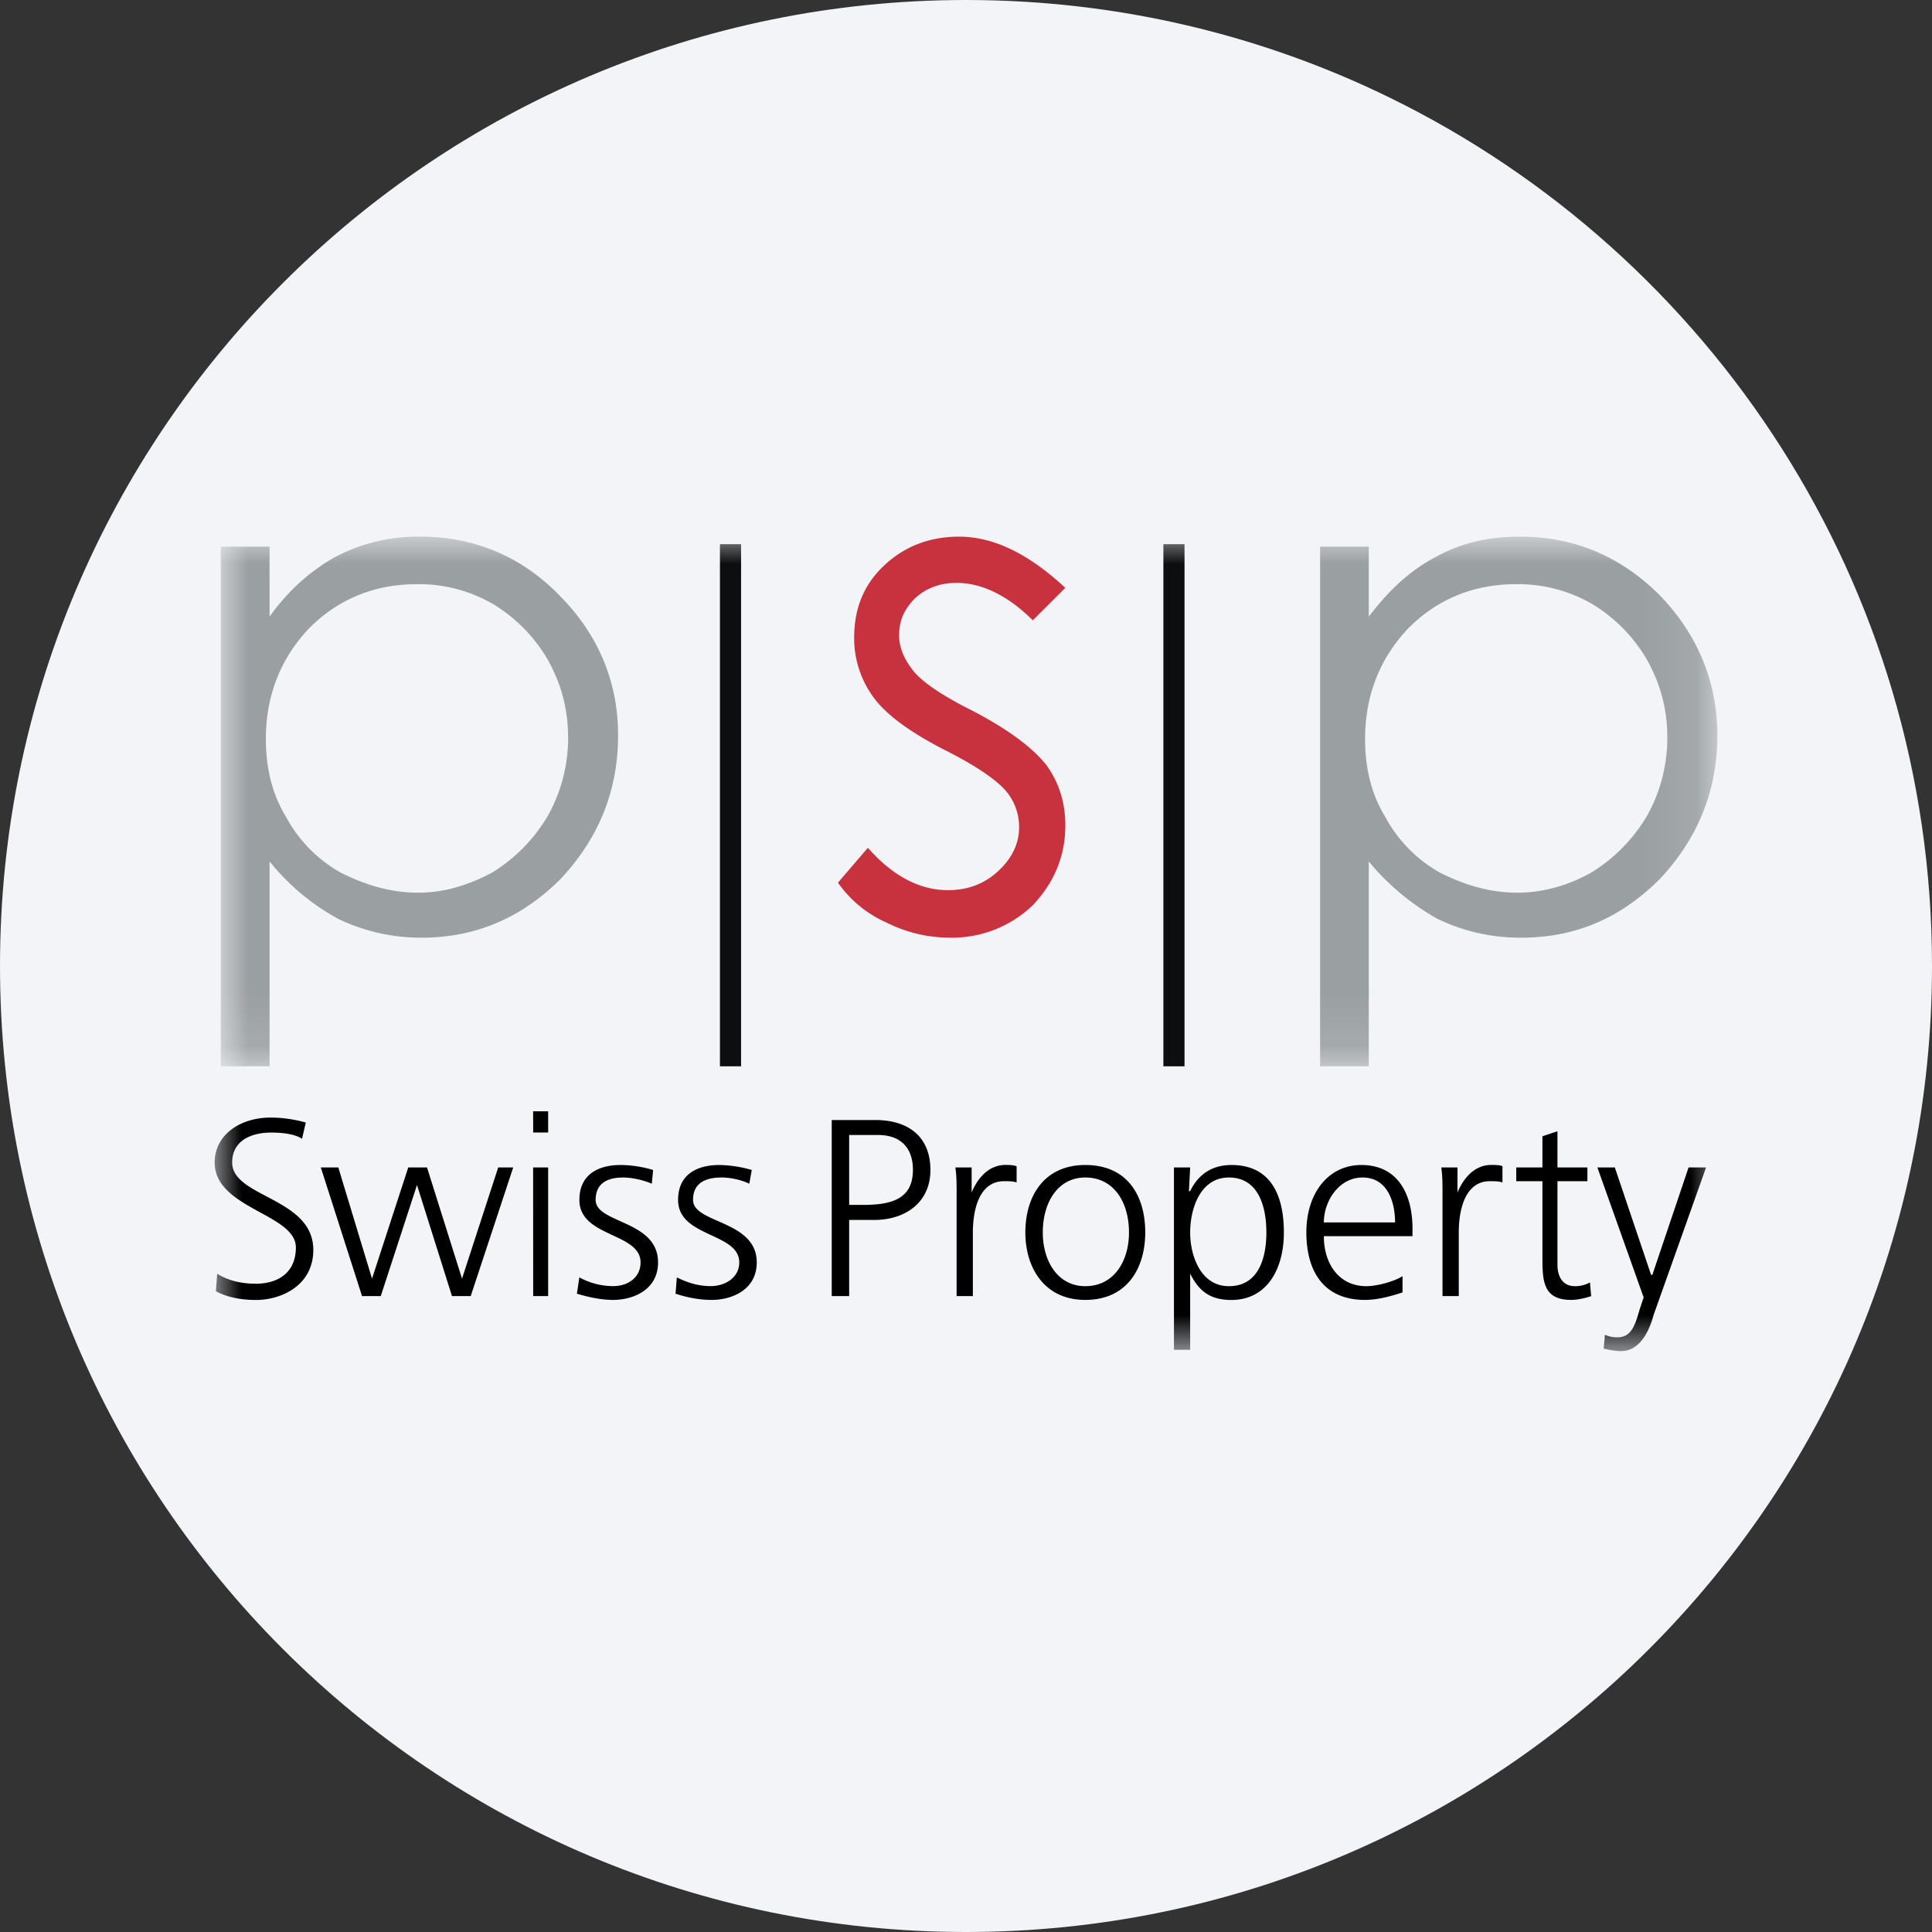 <svg height="36" viewBox="0 0 36 36" width="36" xmlns="http://www.w3.org/2000/svg"><rect x="0" y="0" width="36" height="36" fill="#333333" stroke="none"/><mask id="a" fill="#fff"><path d="M0 0h27.884v9.869H0z" fill-rule="evenodd"/></mask><mask id="b" fill="#fff"><path d="M0 15.176h28V0H0z" fill-rule="evenodd"/></mask><g fill="none" fill-rule="evenodd"><path d="M18 0c2.837 0 5.52.656 7.907 1.825C31.884 4.753 36 10.895 36 18c0 9.942-8.058 18-18 18-9.94 0-18-8.057-18-18C0 8.06 8.06 0 18 0z" fill="#f2f4f7" fill-rule="nonzero"/><path d="M24.137.885c-.792 0-1.466.279-2.002.814-.535.559-.814 1.257-.814 2.072 0 .535.116 1.024.372 1.443a2.61 2.61 0 0 0 1.024 1.047c.466.233.931.373 1.443.373.489 0 .955-.14 1.373-.373a3.074 3.074 0 0 0 1.048-1.07c.245-.442.373-.939.372-1.444 0-.511-.116-.977-.372-1.442-.248-.431-.6-.79-1.024-1.048a2.759 2.759 0 0 0-1.42-.372zM20.483.187h.907V1.49c.372-.489.768-.861 1.257-1.117.466-.257.978-.373 1.56-.373 1.024 0 1.885.373 2.607 1.094.698.722 1.071 1.606 1.071 2.607 0 1.047-.373 1.932-1.071 2.677-.722.722-1.56 1.094-2.584 1.094a3.538 3.538 0 0 1-1.559-.35 4.54 4.54 0 0 1-1.281-1.07v3.817h-.907zM3.655.885c-.791 0-1.466.279-2.002.814-.535.559-.814 1.257-.814 2.072 0 .535.116 1.024.372 1.443a2.61 2.61 0 0 0 1.024 1.047c.465.233.931.373 1.444.373.488 0 .93-.14 1.373-.373a3.071 3.071 0 0 0 1.047-1.07c.245-.442.373-.939.372-1.444 0-.511-.116-.977-.372-1.442a2.938 2.938 0 0 0-1.024-1.048 2.756 2.756 0 0 0-1.42-.372zM.001.187h.907V1.49c.35-.489.769-.861 1.234-1.117A3.297 3.297 0 0 1 3.724 0C4.725 0 5.61.373 6.308 1.094c.722.722 1.094 1.606 1.094 2.607 0 1.047-.372 1.932-1.071 2.677-.721.722-1.582 1.094-2.583 1.094a3.542 3.542 0 0 1-1.56-.35 4.253 4.253 0 0 1-1.28-1.07v3.817H0V.187z" fill="#9a9fa2" mask="url(#a)" transform="translate(4.115 10)"/><path d="m19.85 10.954-.605.605c-.466-.465-.955-.698-1.42-.698-.303 0-.558.093-.768.28-.209.21-.303.418-.303.698 0 .232.094.442.256.651.163.21.536.466 1.094.745.675.35 1.141.698 1.397 1.025.233.325.35.698.35 1.117 0 .581-.21 1.07-.606 1.49a2.165 2.165 0 0 1-1.537.605c-.419 0-.814-.094-1.187-.28a2.184 2.184 0 0 1-.907-.745l.558-.65c.466.534.978.79 1.49.79.372 0 .675-.116.931-.349s.396-.513.396-.815a1.03 1.03 0 0 0-.257-.698c-.186-.209-.558-.465-1.163-.768-.629-.326-1.07-.65-1.303-.978a1.856 1.856 0 0 1-.35-1.093c0-.559.186-1 .56-1.35.371-.35.837-.536 1.395-.536.652 0 1.304.326 1.98.954" fill="#c8313e"/><path d="M9.415 9.869h.394V.14h-.394zm8.263 0h.394V.14h-.394z" fill="#0c0e0f" mask="url(#b)" transform="translate(4 10)"/><path d="M26.09 11.754h-.325l.862 2.421-.07.21c-.093.325-.163.534-.42.534-.116 0-.162-.022-.232-.046l-.023.256c.093.023.209.047.325.047.326 0 .512-.326.606-.675l.977-2.747h-.326l-.675 2.002h-.023zm-.511 0h-.558v-.675l-.28.094v.581h-.488v.256h.488v1.397c0 .442 0 .815.536.815.139 0 .302-.047.372-.07l-.023-.256a.56.56 0 0 1-.28.07c-.233 0-.325-.187-.325-.397V12.01h.558zm-2.7 2.397h.303v-1.187c0-.419.116-.954.58-.954.095 0 .164 0 .234.023v-.302c-.046-.024-.14-.024-.21-.024-.302 0-.511.234-.628.513v-.466h-.302c.023.163.023.28.023.535zm-2.211-1.373c0-.395.279-.837.722-.837.442 0 .605.418.605.837zm1.466 1.001c-.14.093-.465.187-.674.187-.513 0-.792-.42-.792-.932h1.652v-.139c0-.652-.278-1.187-.954-1.187-.605 0-1.024.512-1.024 1.257 0 .698.303 1.257 1.094 1.257.233 0 .489-.07.698-.14zm-2.537-.814c0 .465-.14 1.001-.698 1.001-.535 0-.722-.582-.722-1 0-.443.187-1.025.722-1.025.559 0 .698.558.698 1.024zm-1.722 2.187h.302v-1.419c.164.326.373.49.769.49.65 0 .977-.56.977-1.258 0-.745-.28-1.257-.977-1.257-.512 0-.7.35-.77.488h-.022l.023-.442h-.302zm-2.444-2.187c0-.56.28-1.024.792-1.024.535 0 .814.464.814 1.024 0 .535-.28 1.001-.814 1.001-.512 0-.792-.466-.792-1zm-.325 0c0 .651.349 1.257 1.117 1.257.79 0 1.117-.606 1.117-1.257 0-.676-.326-1.257-1.117-1.257-.768 0-1.117.581-1.117 1.257zm-1.281 1.186h.303v-1.187c0-.419.116-.954.582-.954.093 0 .163 0 .233.023v-.302c-.07-.024-.14-.024-.21-.024-.302 0-.512.234-.628.513v-.466h-.303c.023.163.023.28.023.535zm-2.002-3.002h.536c.419 0 .652.233.652.652 0 .582-.466.651-.955.651h-.233zm-.325 3.002h.325v-1.419h.466c.582 0 1.048-.327 1.048-.93 0-.63-.42-.932-1.025-.932h-.814zm-2.91-.045c.21.07.442.116.675.116.372 0 .838-.187.838-.698 0-.792-1.187-.722-1.187-1.165 0-.302.21-.418.535-.418.163 0 .373.046.513.116l.046-.256a2.278 2.278 0 0 0-.605-.093c-.396 0-.768.162-.768.651 0 .7 1.14.605 1.14 1.165 0 .278-.256.441-.535.441-.233 0-.442-.069-.628-.163zm-1.838 0c.232.07.465.116.674.116.373 0 .838-.187.838-.698 0-.792-1.163-.722-1.163-1.165 0-.302.209-.418.512-.418.163 0 .372.046.535.116l.024-.256a2.166 2.166 0 0 0-.606-.093c-.395 0-.768.162-.768.651 0 .7 1.14.605 1.14 1.165 0 .278-.232.441-.511.441a1.32 1.32 0 0 1-.63-.163zm-.815-3.003h.279v-.396h-.28zm0 3.048h.279v-2.397h-.28zm-.372-2.397h-.28l-.674 2.072-.652-2.072h-.35l-.675 2.072-.628-2.072h-.326l.768 2.397h.349l.675-2.07.652 2.07h.349zM.023 14.06c.163.092.419.163.745.163.489 0 1.07-.28 1.07-.932 0-.977-1.512-.977-1.512-1.629 0-.419.372-.558.722-.558.209 0 .44.023.58.116l.07-.303a2.465 2.465 0 0 0-.65-.093c-.582 0-1.048.326-1.048.838 0 .862 1.513.954 1.513 1.583 0 .465-.326.675-.745.675-.302 0-.535-.07-.721-.186z" fill="#000" mask="url(#b)" transform="translate(4 10)"/></g></svg>